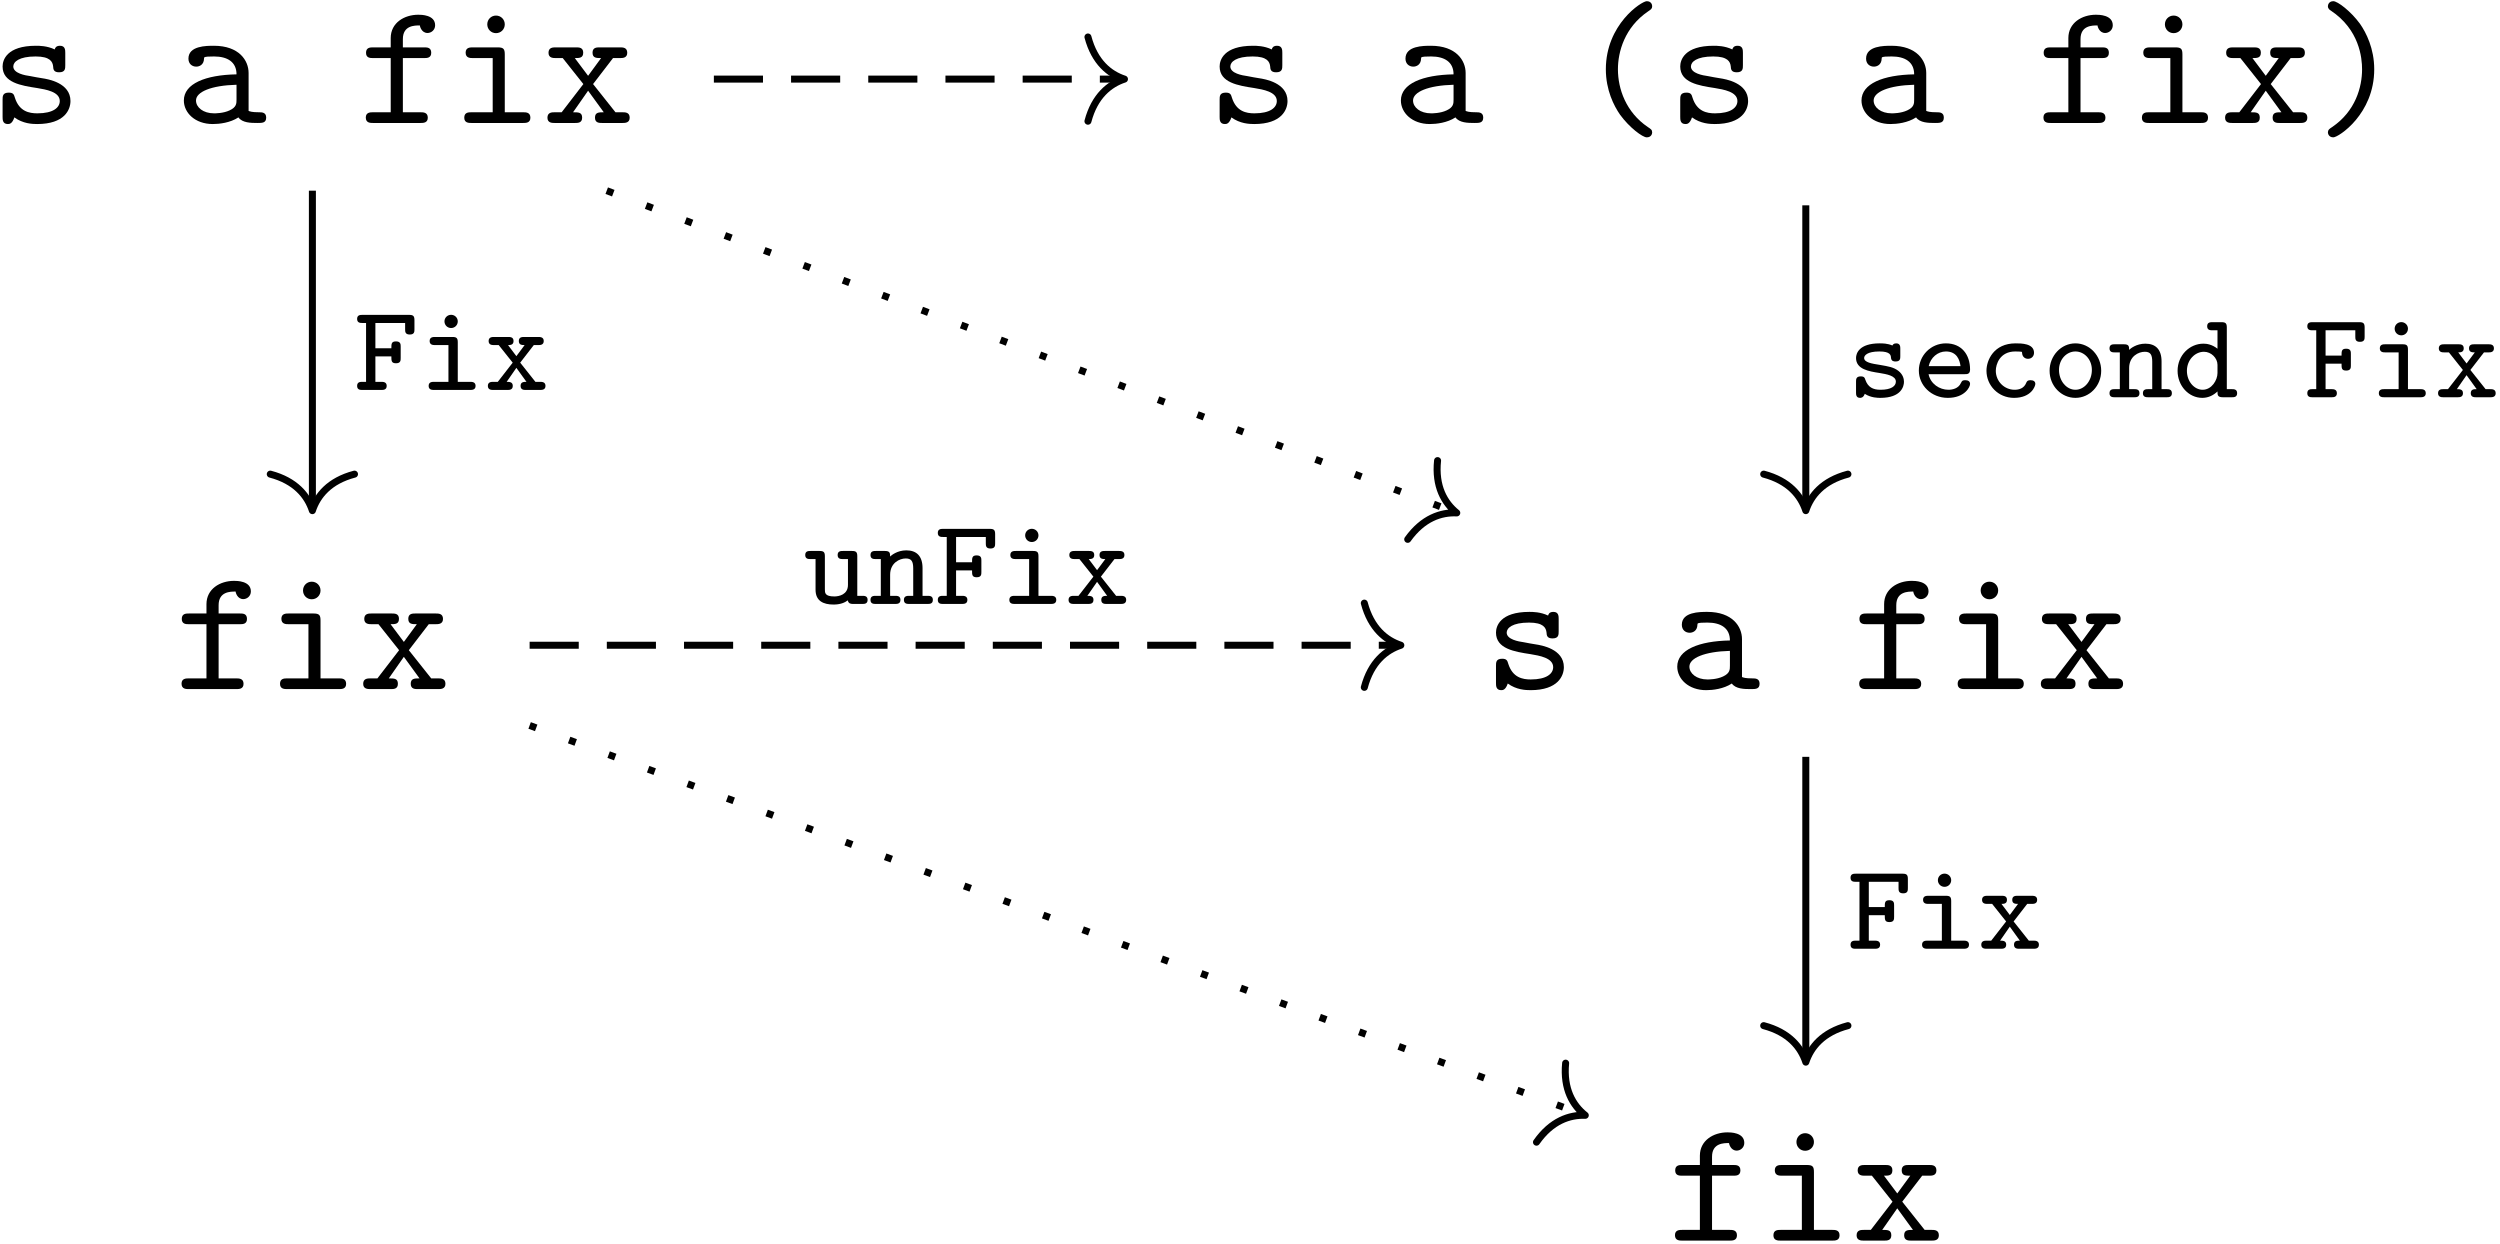 <?xml version="1.0" encoding="UTF-8"?>
<svg xmlns="http://www.w3.org/2000/svg" xmlns:xlink="http://www.w3.org/1999/xlink" width="511pt" height="254.36pt" viewBox="0 0 511 254.36" version="1.1"><!--latexit:AAAGH3jajVNbTBxVGP7PHGi57wK9QW9TWBDkIrRocWsVKEJpy9J2uSyw2/XszNll
yuzMOnMWWMgm58E2PqjxQdNojLU0MdZb1WjTNMYHo8aoaRRIU28xjQ996YPR+KQP
ntmlFJQHz8nknP8//+X7v/+fSELXbNbSsoQknJO7YWNBwDNFLVszjVEPsZQJTUiD
HmYmAh4zcpoqzC4DdPa1sNvl8x+lKap2Lht9l5c/aJkm4+iye09hUU3tfXX19zc0
NjU/8OCBRzq6jxw9cXJs/BSh0dPxBEsOeYykri8Wl7jclZ4Rn795kqbsMXEuJxn2
KDqx7UulZeWbNm/Zuq2CSxzzHJ7LN/CNPI/n84JL23fs3LVb3lNVzQt5ES/hLl7K
K/l2vpPv4nIgQmyqawYdUkzdtAbjpkqHmMZ0GkhYlMQjOg3FSczQoppCmCh3UCWM
irIiRJmMWWbSUA85jmO2mbQUOkhnWHVHVbDhhe87Uostra69+9qGfP6TvV1Bnz9j
6E8Qhfa0yGKDG/HihYf2tz88li3DIHEayF6pPbLsMN/uDfj8A5l63bDgOvjoY6OC
AJtZmhHj7uMiQGdXhuf+JCMCrz/zcrHzkOOXFRYfd/X0Hu5bkQWYTiZukSSjNi/j
Fbw87L4dVE0lGacGyyAYb21JsNAcsZim6DRdEEzaVGCfJDE6Lq4OVjs0l2EtLdcI
jSpHTUt8BpMz2tUecyRu26l4RFjGCZuw//3mKNd7G0+yaHtoTjMSAqmhZBNFk7rM
TJmlElRWNUvwoqfEhSiWJrDKygSxiMLEdK7JwrTJ2SZFTRc403TMd/xCP990YYBv
5tuGff4egXrJPzjkGh4JjArZr81SwVa0RycxW8g+UW11Rx1kltvNt/Ctw/2mQRRT
0B8MLUeYD3qFGH5C0NutKc60ECs1H3aUESXsLlvFupptxLzqXVdf3dGVzbUQc01o
zuAzTSDo/HSg+a3eI9N8hwg5qYu03WIa5ye9zqgZ+9p6WmWxgRc7DX/ycB/fnWlt
KWoJRmhMMzIkOBzIcpCJUWVszpaJHNVm0nKQWJY5PW41yiqxJ6gauqtRG+Wqu9Y9
wrLq3otjbDLmGNeuiVi3HLY+vV4UmyqmocrLweRgcBWedbGs8k0a/xfD6kj/rUEk
rV2TtCBIDXWFIMHv1HTYXb7yV91r6MWpsBfyoBQqwQP1sBf2Qx8cgxPgh2lIw1Pw
DJyDV+ENeBPehnfhPfgAPoQrcBWuwWfwBXwJX8E3cB2+hQVYghtwE27BbbgDv8Nf
KB+VIBk1oDZ0AHUiHxpCI2gUnUIastAsSqOz6Gn0LDqHXkIvo/PoffQR+gR9jq6j
H9HP6Bd0S/paWpCWpBvSTekH6SfpV+mO9If0N8a4CJdgNy7DFXgXrsF1uAl78UHc
hUfwGDbxDE7jM/g5/Dx+Eb+Cz+PX8Tv4Mr6Cr+Jr+OOc33L+zC3MDqOEsifMwJqV
6/oH5j4GTw==-->
<defs>
<g>
<symbol overflow="visible" id="glyph0-0">
<path style="stroke:none;" d=""/>
</symbol>
<symbol overflow="visible" id="glyph0-1">
<path style="stroke:none;" d="M 10.688 -9.141 C 9.859 -9.281 9.141 -9.391 8.25 -9.578 C 7.203 -9.719 4.766 -10.141 4.766 -11.547 C 4.766 -12.484 5.922 -13.594 9.328 -13.594 C 12.297 -13.594 12.797 -12.516 12.906 -11.578 C 12.938 -10.969 13.016 -10.359 14.125 -10.359 C 15.391 -10.359 15.391 -11.109 15.391 -11.828 L 15.391 -14.312 C 15.391 -14.875 15.391 -15.781 14.312 -15.781 C 13.453 -15.781 13.297 -15.281 13.234 -15.031 C 11.656 -15.781 10.078 -15.781 9.391 -15.781 C 3.406 -15.781 2.578 -12.844 2.578 -11.547 C 2.578 -8.25 6.344 -7.641 9.641 -7.141 C 11.406 -6.844 14.266 -6.391 14.266 -4.484 C 14.266 -3.156 12.938 -1.969 9.688 -1.969 C 8 -1.969 5.984 -2.359 5.094 -5.156 C 4.906 -5.812 4.766 -6.203 3.844 -6.203 C 2.578 -6.203 2.578 -5.453 2.578 -4.734 L 2.578 -1.25 C 2.578 -0.688 2.578 0.219 3.656 0.219 C 3.984 0.219 4.547 0.172 4.984 -1.141 C 6.734 0.141 8.641 0.219 9.641 0.219 C 15.312 0.219 16.453 -2.766 16.453 -4.484 C 16.453 -8.219 11.828 -8.969 10.688 -9.141 Z M 10.688 -9.141 "/>
</symbol>
<symbol overflow="visible" id="glyph0-2">
<path style="stroke:none;" d="M 13.125 -1.141 C 13.906 -0.031 15.641 0 17 0 C 18 0 18.797 0 18.797 -1.109 C 18.797 -2.188 17.891 -2.188 17.359 -2.188 C 15.844 -2.188 15.484 -2.359 15.203 -2.469 L 15.203 -10.219 C 15.203 -12.766 13.266 -15.781 8.109 -15.781 C 6.562 -15.781 2.906 -15.781 2.906 -13.156 C 2.906 -12.078 3.656 -11.516 4.516 -11.516 C 5.062 -11.516 6.062 -11.828 6.094 -13.156 C 6.094 -13.453 6.125 -13.484 6.844 -13.562 C 7.344 -13.594 7.812 -13.594 8.141 -13.594 C 10.859 -13.594 12.734 -12.484 12.734 -9.938 C 6.391 -9.828 1.969 -8.031 1.969 -4.594 C 1.969 -2.109 4.234 0.219 7.891 0.219 C 9.219 0.219 11.438 -0.031 13.125 -1.141 Z M 12.734 -7.812 L 12.734 -4.812 C 12.734 -3.984 12.734 -3.234 11.328 -2.578 C 10.047 -1.969 8.422 -1.969 8.141 -1.969 C 5.922 -1.969 4.453 -3.188 4.453 -4.594 C 4.453 -6.344 7.531 -7.672 12.734 -7.812 Z M 12.734 -7.812 "/>
</symbol>
<symbol overflow="visible" id="glyph0-3">
<path style="stroke:none;" d="M 9.078 -13.266 L 13.453 -13.266 C 13.984 -13.266 14.875 -13.266 14.875 -14.344 C 14.875 -15.453 14.016 -15.453 13.453 -15.453 L 9.078 -15.453 L 9.078 -17.141 C 9.078 -19.938 11.469 -19.938 12.547 -19.938 C 12.547 -19.797 12.875 -18.391 14.125 -18.391 C 14.844 -18.391 15.672 -18.969 15.672 -19.969 C 15.672 -22.125 12.797 -22.125 12.234 -22.125 C 9.359 -22.125 6.594 -20.469 6.594 -17.359 L 6.594 -15.453 L 3.016 -15.453 C 2.438 -15.453 1.547 -15.453 1.547 -14.344 C 1.547 -13.266 2.438 -13.266 2.969 -13.266 L 6.594 -13.266 L 6.594 -2.188 L 2.969 -2.188 C 2.438 -2.188 1.5 -2.188 1.5 -1.109 C 1.5 0 2.438 0 2.969 0 L 12.688 0 C 13.234 0 14.172 0 14.172 -1.078 C 14.172 -2.188 13.234 -2.188 12.688 -2.188 L 9.078 -2.188 Z M 9.078 -13.266 "/>
</symbol>
<symbol overflow="visible" id="glyph0-4">
<path style="stroke:none;" d="M 11.078 -13.984 C 11.078 -15.094 10.859 -15.453 9.641 -15.453 L 4.547 -15.453 C 4.016 -15.453 3.078 -15.453 3.078 -14.375 C 3.078 -13.266 4.016 -13.266 4.547 -13.266 L 8.609 -13.266 L 8.609 -2.188 L 4.266 -2.188 C 3.688 -2.188 2.797 -2.188 2.797 -1.078 C 2.797 0 3.734 0 4.266 0 L 14.844 0 C 15.391 0 16.312 0 16.312 -1.078 C 16.312 -2.188 15.391 -2.188 14.844 -2.188 L 11.078 -2.188 Z M 11.078 -20.156 C 11.078 -21.156 10.297 -21.953 9.281 -21.953 C 8.281 -21.953 7.5 -21.156 7.5 -20.156 C 7.5 -19.156 8.281 -18.359 9.281 -18.359 C 10.297 -18.359 11.078 -19.156 11.078 -20.156 Z M 11.078 -20.156 "/>
</symbol>
<symbol overflow="visible" id="glyph0-5">
<path style="stroke:none;" d="M 10.297 -7.953 L 14.375 -13.266 L 15.812 -13.266 C 16.312 -13.266 17.281 -13.266 17.281 -14.344 C 17.281 -15.453 16.359 -15.453 15.812 -15.453 L 11.625 -15.453 C 11.078 -15.453 10.188 -15.453 10.188 -14.375 C 10.188 -13.266 10.969 -13.266 11.938 -13.266 L 9.281 -9.641 L 6.562 -13.266 C 7.5 -13.266 8.281 -13.266 8.281 -14.375 C 8.281 -15.453 7.391 -15.453 6.844 -15.453 L 2.656 -15.453 C 2.109 -15.453 1.188 -15.453 1.188 -14.344 C 1.188 -13.266 2.156 -13.266 2.656 -13.266 L 4.094 -13.266 L 8.312 -7.953 L 3.875 -2.188 L 2.438 -2.188 C 1.906 -2.188 0.969 -2.188 0.969 -1.078 C 0.969 0 1.938 0 2.438 0 L 6.641 0 C 7.172 0 8.062 0 8.062 -1.078 C 8.062 -2.188 7.312 -2.188 6.203 -2.188 L 9.281 -6.594 L 12.484 -2.188 C 11.469 -2.188 10.688 -2.188 10.688 -1.078 C 10.688 0 11.578 0 12.125 0 L 16.312 0 C 16.812 0 17.781 0 17.781 -1.078 C 17.781 -2.188 16.859 -2.188 16.312 -2.188 L 14.875 -2.188 Z M 10.297 -7.953 "/>
</symbol>
<symbol overflow="visible" id="glyph0-6">
<path style="stroke:none;" d="M 15.672 1.938 C 15.672 1.406 15.422 1.25 14.781 0.828 C 10.328 -2.188 8.672 -6.953 8.672 -10.969 C 8.672 -14.562 10.047 -19.547 14.844 -22.812 C 15.422 -23.203 15.672 -23.344 15.672 -23.875 C 15.672 -24.172 15.484 -24.891 14.562 -24.891 C 13.516 -24.891 6.203 -20.156 6.203 -10.969 C 6.203 -6.703 7.859 -3.484 9.109 -1.688 C 11.016 0.938 13.703 2.938 14.562 2.938 C 15.484 2.938 15.672 2.219 15.672 1.938 Z M 15.672 1.938 "/>
</symbol>
<symbol overflow="visible" id="glyph0-7">
<path style="stroke:none;" d="M 12.625 -10.969 C 12.625 -15.234 10.969 -18.469 9.719 -20.266 C 7.812 -22.875 5.125 -24.891 4.266 -24.891 C 3.375 -24.891 3.156 -24.172 3.156 -23.875 C 3.156 -23.344 3.547 -23.094 3.734 -22.984 C 9.609 -19.078 10.141 -13.297 10.141 -10.969 C 10.141 -7.391 8.828 -2.406 3.984 0.859 C 3.438 1.219 3.156 1.406 3.156 1.938 C 3.156 2.219 3.375 2.938 4.266 2.938 C 5.312 2.938 12.625 -1.797 12.625 -10.969 Z M 12.625 -10.969 "/>
</symbol>
<symbol overflow="visible" id="glyph1-0">
<path style="stroke:none;" d=""/>
</symbol>
<symbol overflow="visible" id="glyph1-1">
<path style="stroke:none;" d="M 4.438 -6.859 L 7.703 -6.859 C 7.703 -5.953 7.703 -5.453 8.656 -5.453 C 9.609 -5.453 9.609 -6.047 9.609 -6.531 L 9.609 -8.844 C 9.609 -9.312 9.609 -9.922 8.656 -9.922 C 7.703 -9.922 7.703 -9.422 7.703 -8.516 L 4.438 -8.516 L 4.438 -13.688 L 10.516 -13.688 L 10.516 -12.406 C 10.516 -11.922 10.516 -11.328 11.469 -11.328 C 12.422 -11.328 12.422 -11.922 12.422 -12.406 L 12.422 -14.266 C 12.422 -15.109 12.172 -15.344 11.344 -15.344 L 1.781 -15.344 C 1.375 -15.344 0.703 -15.344 0.703 -14.516 C 0.703 -13.688 1.375 -13.688 1.781 -13.688 L 2.531 -13.688 L 2.531 -1.656 L 1.781 -1.656 C 1.375 -1.656 0.703 -1.656 0.703 -0.828 C 0.703 0 1.375 0 1.781 0 L 5.656 0 C 6.031 0 6.75 0 6.75 -0.828 C 6.75 -1.656 6 -1.656 5.656 -1.656 L 4.438 -1.656 Z M 4.438 -6.859 "/>
</symbol>
<symbol overflow="visible" id="glyph1-2">
<path style="stroke:none;" d="M 7.938 -14.016 C 7.938 -14.766 7.328 -15.359 6.578 -15.359 C 5.828 -15.359 5.219 -14.766 5.219 -14.016 C 5.219 -13.25 5.828 -12.656 6.578 -12.656 C 7.328 -12.656 7.938 -13.25 7.938 -14.016 Z M 3.297 -10.828 C 2.906 -10.828 2.188 -10.828 2.188 -10 C 2.188 -9.172 2.938 -9.172 3.297 -9.172 L 6.031 -9.172 L 6.031 -1.656 L 3.094 -1.656 C 2.719 -1.656 1.984 -1.656 1.984 -0.828 C 1.984 0 2.734 0 3.094 0 L 10.469 0 C 10.828 0 11.578 0 11.578 -0.828 C 11.578 -1.656 10.828 -1.656 10.469 -1.656 L 7.938 -1.656 L 7.938 -9.75 C 7.938 -10.594 7.688 -10.828 6.859 -10.828 Z M 3.297 -10.828 "/>
</symbol>
<symbol overflow="visible" id="glyph1-3">
<path style="stroke:none;" d="M 7.359 -5.578 L 10.141 -9.172 L 11.078 -9.172 C 11.422 -9.172 12.172 -9.172 12.172 -10 C 12.172 -10.828 11.422 -10.828 11.078 -10.828 L 8.156 -10.828 C 7.781 -10.828 7.078 -10.828 7.078 -10 C 7.078 -9.172 7.766 -9.172 8.266 -9.172 L 6.578 -6.906 L 4.875 -9.172 C 5.297 -9.172 6 -9.172 6 -10 C 6 -10.828 5.297 -10.828 4.922 -10.828 L 2.016 -10.828 C 1.656 -10.828 0.906 -10.828 0.906 -10 C 0.906 -9.172 1.656 -9.172 2.016 -9.172 L 2.969 -9.172 L 5.828 -5.578 L 2.781 -1.656 L 1.859 -1.656 C 1.484 -1.656 0.75 -1.656 0.75 -0.828 C 0.75 0 1.5 0 1.859 0 L 4.75 0 C 5.125 0 5.844 0 5.844 -0.828 C 5.844 -1.656 5.141 -1.656 4.594 -1.656 L 6.578 -4.516 L 8.641 -1.656 C 8.109 -1.656 7.438 -1.656 7.438 -0.828 C 7.438 0 8.141 0 8.516 0 L 11.422 0 C 11.781 0 12.531 0 12.531 -0.828 C 12.531 -1.656 11.781 -1.656 11.422 -1.656 L 10.469 -1.656 Z M 7.359 -5.578 "/>
</symbol>
<symbol overflow="visible" id="glyph1-4">
<path style="stroke:none;" d="M 10.875 -9.938 C 10.875 -10.312 10.875 -11.016 10.047 -11.016 C 9.469 -11.016 9.344 -10.719 9.266 -10.578 C 8.234 -11.016 7.234 -11.016 6.656 -11.016 C 2.391 -11.016 1.828 -8.906 1.828 -8.031 C 1.828 -5.703 4.469 -5.297 6.672 -4.953 C 8.031 -4.719 9.969 -4.422 9.969 -3.188 C 9.969 -2.281 9.016 -1.531 6.828 -1.531 C 5.266 -1.531 4.266 -2.062 3.734 -3.562 C 3.609 -3.969 3.516 -4.266 2.781 -4.266 C 1.828 -4.266 1.828 -3.641 1.828 -3.188 L 1.828 -0.953 C 1.828 -0.578 1.828 0.125 2.656 0.125 C 2.906 0.125 3.359 0.047 3.609 -0.703 C 4.891 0.125 6.297 0.125 6.797 0.125 C 11.078 0.125 11.625 -2.234 11.625 -3.156 C 11.625 -3.766 11.422 -4.672 10.469 -5.406 C 9.469 -6.156 8.484 -6.297 6.734 -6.609 C 5.016 -6.875 3.484 -7.125 3.484 -8.031 C 3.484 -8.531 4.094 -9.359 6.609 -9.359 C 8.859 -9.359 8.938 -8.562 8.969 -8.109 C 9.016 -7.312 9.641 -7.312 9.922 -7.312 C 10.875 -7.312 10.875 -7.906 10.875 -8.391 Z M 10.875 -9.938 "/>
</symbol>
<symbol overflow="visible" id="glyph1-5">
<path style="stroke:none;" d="M 10.719 -4.719 C 11.203 -4.719 11.797 -4.719 11.797 -5.672 C 11.797 -8.688 10.094 -11.016 6.859 -11.016 C 3.766 -11.016 1.328 -8.516 1.328 -5.453 C 1.328 -2.453 3.844 0.125 7.25 0.125 C 10.703 0.125 11.797 -2.078 11.797 -2.719 C 11.797 -3.266 11.375 -3.484 10.844 -3.484 C 10.422 -3.484 10.172 -3.469 9.922 -2.906 C 9.422 -1.781 8.188 -1.531 7.375 -1.531 C 5.547 -1.531 3.719 -2.734 3.312 -4.719 Z M 3.344 -6.359 C 3.719 -8.109 5.203 -9.359 6.859 -9.359 C 9.109 -9.359 9.688 -7.609 9.844 -6.359 Z M 3.344 -6.359 "/>
</symbol>
<symbol overflow="visible" id="glyph1-6">
<path style="stroke:none;" d="M 11.797 -2.719 C 11.797 -3.266 11.375 -3.484 10.844 -3.484 C 10.5 -3.484 10.141 -3.484 9.922 -2.906 C 9.469 -1.812 8.469 -1.531 7.562 -1.531 C 5.469 -1.531 3.719 -3.234 3.719 -5.422 C 3.719 -6.703 4.516 -9.359 7.703 -9.359 C 8.438 -9.359 8.859 -9.312 8.984 -9.297 C 9.062 -9.266 9.094 -9.234 9.094 -9.016 C 9.141 -8.281 9.672 -7.859 10.297 -7.859 C 11.047 -7.859 11.531 -8.406 11.531 -9.094 C 11.531 -11.016 8.906 -11.016 7.766 -11.016 C 3.297 -11.016 1.812 -7.562 1.812 -5.422 C 1.812 -2.406 4.219 0.125 7.438 0.125 C 11 0.125 11.797 -2.281 11.797 -2.719 Z M 11.797 -2.719 "/>
</symbol>
<symbol overflow="visible" id="glyph1-7">
<path style="stroke:none;" d="M 11.922 -5.422 C 11.922 -8.484 9.562 -11.016 6.656 -11.016 C 3.734 -11.016 1.375 -8.484 1.375 -5.422 C 1.375 -2.281 3.797 0.125 6.656 0.125 C 9.516 0.125 11.922 -2.281 11.922 -5.422 Z M 6.656 -1.531 C 4.844 -1.531 3.297 -3.312 3.297 -5.594 C 3.297 -7.781 4.875 -9.359 6.656 -9.359 C 8.438 -9.359 10.016 -7.781 10.016 -5.594 C 10.016 -3.312 8.469 -1.531 6.656 -1.531 Z M 6.656 -1.531 "/>
</symbol>
<symbol overflow="visible" id="glyph1-8">
<path style="stroke:none;" d="M 10.922 -7.312 C 10.922 -9.812 9.672 -10.953 7.609 -10.953 C 5.75 -10.953 4.547 -9.938 4.297 -9.688 C 4.297 -10.453 4.219 -10.828 3.219 -10.828 L 1.359 -10.828 C 0.953 -10.828 0.281 -10.828 0.281 -10 C 0.281 -9.172 0.953 -9.172 1.359 -9.172 L 2.391 -9.172 L 2.391 -1.656 L 1.359 -1.656 C 0.953 -1.656 0.281 -1.656 0.281 -0.828 C 0.281 0 0.953 0 1.359 0 L 5.328 0 C 5.719 0 6.406 0 6.406 -0.828 C 6.406 -1.656 5.719 -1.656 5.328 -1.656 L 4.297 -1.656 L 4.297 -5.969 C 4.297 -8.391 6.234 -9.297 7.484 -9.297 C 8.641 -9.297 9.016 -8.734 9.016 -7.25 L 9.016 -1.656 L 8.188 -1.656 C 7.812 -1.656 7.109 -1.656 7.109 -0.828 C 7.109 0 7.812 0 8.188 0 L 11.953 0 C 12.359 0 13.031 0 13.031 -0.828 C 13.031 -1.656 12.359 -1.656 11.953 -1.656 L 10.922 -1.656 Z M 10.922 -7.312 "/>
</symbol>
<symbol overflow="visible" id="glyph1-9">
<path style="stroke:none;" d="M 10.922 -14.266 C 10.922 -15.109 10.672 -15.344 9.844 -15.344 L 7.984 -15.344 C 7.578 -15.344 6.906 -15.344 6.906 -14.516 C 6.906 -13.688 7.578 -13.688 7.984 -13.688 L 9.016 -13.688 L 9.016 -9.922 C 7.859 -10.828 6.797 -10.953 6.125 -10.953 C 3.344 -10.953 0.859 -8.594 0.859 -5.406 C 0.859 -2.328 3.141 0.125 5.906 0.125 C 7.234 0.125 8.281 -0.484 9.016 -1.188 C 9.016 -0.484 9.016 0 10.094 0 L 11.953 0 C 12.359 0 13.031 0 13.031 -0.828 C 13.031 -1.656 12.359 -1.656 11.953 -1.656 L 10.922 -1.656 Z M 9.016 -4.953 C 9.016 -3.516 7.859 -1.531 5.969 -1.531 C 4.297 -1.531 2.766 -3.188 2.766 -5.406 C 2.766 -7.641 4.422 -9.297 6.25 -9.297 C 7.734 -9.297 9.016 -8.016 9.016 -6.625 Z M 9.016 -4.953 "/>
</symbol>
<symbol overflow="visible" id="glyph1-10">
<path style="stroke:none;" d="M 10.922 -9.75 C 10.922 -10.594 10.672 -10.828 9.844 -10.828 L 7.984 -10.828 C 7.578 -10.828 6.906 -10.828 6.906 -10 C 6.906 -9.172 7.578 -9.172 7.984 -9.172 L 9.016 -9.172 L 9.016 -3.891 C 9.016 -1.906 7.188 -1.531 6.234 -1.531 C 4.297 -1.531 4.297 -2.266 4.297 -2.984 L 4.297 -9.75 C 4.297 -10.594 4.047 -10.828 3.219 -10.828 L 1.359 -10.828 C 0.953 -10.828 0.281 -10.828 0.281 -10 C 0.281 -9.172 0.953 -9.172 1.359 -9.172 L 2.391 -9.172 L 2.391 -2.906 C 2.391 -0.609 3.969 0.125 6.078 0.125 C 7.406 0.125 8.359 -0.25 8.984 -0.734 C 9.109 0 9.719 0 10.094 0 L 11.953 0 C 12.359 0 13.031 0 13.031 -0.828 C 13.031 -1.656 12.359 -1.656 11.953 -1.656 L 10.922 -1.656 Z M 10.922 -9.75 "/>
</symbol>
</g>
<clipPath id="clip1">
  <path d="M 328 0.18 L 358 0.18 L 358 29 L 328 29 Z M 328 0.18 "/>
</clipPath>
<clipPath id="clip2">
  <path d="M 417 0.18 L 486 0.18 L 486 29 L 417 29 Z M 417 0.18 "/>
</clipPath>
</defs>
<g id="surface1">
<g style="fill:rgb(0%,0%,0%);fill-opacity:1;">
  <use xlink:href="#glyph0-1" x="-2.049" y="25.136"/>
</g>
<g style="fill:rgb(0%,0%,0%);fill-opacity:1;">
  <use xlink:href="#glyph0-2" x="35.61" y="25.136"/>
</g>
<g style="fill:rgb(0%,0%,0%);fill-opacity:1;">
  <use xlink:href="#glyph0-3" x="73.268" y="25.136"/>
  <use xlink:href="#glyph0-4" x="92.098" y="25.136"/>
  <use xlink:href="#glyph0-5" x="110.927" y="25.136"/>
</g>
<g style="fill:rgb(0%,0%,0%);fill-opacity:1;">
  <use xlink:href="#glyph0-1" x="246.715" y="25.136"/>
</g>
<g style="fill:rgb(0%,0%,0%);fill-opacity:1;">
  <use xlink:href="#glyph0-2" x="284.373" y="25.136"/>
</g>
<g clip-path="url(#clip1)" clip-rule="nonzero">
<g style="fill:rgb(0%,0%,0%);fill-opacity:1;">
  <use xlink:href="#glyph0-6" x="322.032" y="25.136"/>
  <use xlink:href="#glyph0-1" x="340.861" y="25.136"/>
</g>
</g>
<g style="fill:rgb(0%,0%,0%);fill-opacity:1;">
  <use xlink:href="#glyph0-2" x="378.52" y="25.136"/>
</g>
<g clip-path="url(#clip2)" clip-rule="nonzero">
<g style="fill:rgb(0%,0%,0%);fill-opacity:1;">
  <use xlink:href="#glyph0-3" x="416.179" y="25.136"/>
  <use xlink:href="#glyph0-4" x="435.008" y="25.136"/>
  <use xlink:href="#glyph0-5" x="453.837" y="25.136"/>
  <use xlink:href="#glyph0-7" x="472.667" y="25.136"/>
</g>
</g>
<g style="fill:rgb(0%,0%,0%);fill-opacity:1;">
  <use xlink:href="#glyph0-3" x="35.607" y="140.851"/>
  <use xlink:href="#glyph0-4" x="54.437" y="140.851"/>
  <use xlink:href="#glyph0-5" x="73.266" y="140.851"/>
</g>
<g style="fill:rgb(0%,0%,0%);fill-opacity:1;">
  <use xlink:href="#glyph0-1" x="303.202" y="140.851"/>
</g>
<g style="fill:rgb(0%,0%,0%);fill-opacity:1;">
  <use xlink:href="#glyph0-2" x="340.861" y="140.851"/>
</g>
<g style="fill:rgb(0%,0%,0%);fill-opacity:1;">
  <use xlink:href="#glyph0-3" x="378.52" y="140.851"/>
  <use xlink:href="#glyph0-4" x="397.349" y="140.851"/>
  <use xlink:href="#glyph0-5" x="416.178" y="140.851"/>
</g>
<g style="fill:rgb(0%,0%,0%);fill-opacity:1;">
  <use xlink:href="#glyph0-3" x="340.862" y="253.578"/>
  <use xlink:href="#glyph0-4" x="359.691" y="253.578"/>
  <use xlink:href="#glyph0-5" x="378.521" y="253.578"/>
</g>
<path style="fill:none;stroke-width:0.398;stroke-linecap:butt;stroke-linejoin:miter;stroke:rgb(0%,0%,0%);stroke-opacity:1;stroke-dasharray:2.789,1.594;stroke-miterlimit:10;" d="M -27.447 30.76 L -4.334 30.76 " transform="matrix(3.6,0,0,-3.6,244.724,126.905)"/>
<path style="fill:none;stroke-width:0.398;stroke-linecap:round;stroke-linejoin:round;stroke:rgb(0%,0%,0%);stroke-opacity:1;stroke-miterlimit:10;" d="M -2.073 2.391 C -1.694 0.956 -0.85 0.279 -0 0 C -0.85 -0.279 -1.694 -0.957 -2.073 -2.391 " transform="matrix(3.6,0,0,-3.6,229.84,16.169)"/>
<path style="fill:none;stroke-width:0.398;stroke-linecap:butt;stroke-linejoin:miter;stroke:rgb(0%,0%,0%);stroke-opacity:1;stroke-miterlimit:10;" d="M -50.242 24.425 L -50.242 6.458 " transform="matrix(3.6,0,0,-3.6,244.724,126.905)"/>
<path style="fill:none;stroke-width:0.398;stroke-linecap:round;stroke-linejoin:round;stroke:rgb(0%,0%,0%);stroke-opacity:1;stroke-miterlimit:10;" d="M -2.072 2.391 C -1.694 0.956 -0.85 0.279 0 0 C -0.85 -0.279 -1.694 -0.956 -2.072 -2.391 " transform="matrix(0,3.6,3.6,0,63.851,104.374)"/>
<g style="fill:rgb(0%,0%,0%);fill-opacity:1;">
  <use xlink:href="#glyph1-1" x="72.291" y="79.705"/>
  <use xlink:href="#glyph1-2" x="85.63" y="79.705"/>
  <use xlink:href="#glyph1-3" x="98.968" y="79.705"/>
</g>
<path style="fill:none;stroke-width:0.398;stroke-linecap:butt;stroke-linejoin:miter;stroke:rgb(0%,0%,0%);stroke-opacity:1;stroke-dasharray:0.398,1.993;stroke-miterlimit:10;" d="M -33.53 24.425 L 14.547 6.201 " transform="matrix(3.6,0,0,-3.6,244.724,126.905)"/>
<path style="fill:none;stroke-width:0.398;stroke-linecap:round;stroke-linejoin:round;stroke:rgb(0%,0%,0%);stroke-opacity:1;stroke-miterlimit:10;" d="M -2.072 2.391 C -1.694 0.956 -0.85 0.279 -0 0 C -0.85 -0.279 -1.693 -0.956 -2.072 -2.391 " transform="matrix(3.366,1.276,1.276,-3.366,297.763,104.837)"/>
<path style="fill:none;stroke-width:0.398;stroke-linecap:butt;stroke-linejoin:miter;stroke:rgb(0%,0%,0%);stroke-opacity:1;stroke-miterlimit:10;" d="M 34.551 23.593 L 34.551 6.458 " transform="matrix(3.6,0,0,-3.6,244.724,126.905)"/>
<path style="fill:none;stroke-width:0.398;stroke-linecap:round;stroke-linejoin:round;stroke:rgb(0%,0%,0%);stroke-opacity:1;stroke-miterlimit:10;" d="M -2.072 2.391 C -1.694 0.956 -0.85 0.279 0 0 C -0.85 -0.279 -1.694 -0.957 -2.072 -2.391 " transform="matrix(0,3.6,3.6,0,369.108,104.374)"/>
<g style="fill:rgb(0%,0%,0%);fill-opacity:1;">
  <use xlink:href="#glyph1-4" x="377.546" y="81.199"/>
  <use xlink:href="#glyph1-5" x="390.885" y="81.199"/>
  <use xlink:href="#glyph1-6" x="404.223" y="81.199"/>
  <use xlink:href="#glyph1-7" x="417.562" y="81.199"/>
  <use xlink:href="#glyph1-8" x="430.901" y="81.199"/>
  <use xlink:href="#glyph1-9" x="444.239" y="81.199"/>
</g>
<g style="fill:rgb(0%,0%,0%);fill-opacity:1;">
  <use xlink:href="#glyph1-1" x="470.909" y="81.199"/>
  <use xlink:href="#glyph1-2" x="484.248" y="81.199"/>
  <use xlink:href="#glyph1-3" x="497.586" y="81.199"/>
</g>
<path style="fill:none;stroke-width:0.398;stroke-linecap:butt;stroke-linejoin:miter;stroke:rgb(0%,0%,0%);stroke-opacity:1;stroke-dasharray:2.789,1.594;stroke-miterlimit:10;" d="M -37.908 -1.384 L 11.357 -1.384 " transform="matrix(3.6,0,0,-3.6,244.724,126.905)"/>
<path style="fill:none;stroke-width:0.398;stroke-linecap:round;stroke-linejoin:round;stroke:rgb(0%,0%,0%);stroke-opacity:1;stroke-miterlimit:10;" d="M -2.073 2.391 C -1.694 0.956 -0.85 0.279 -0 -0 C -0.85 -0.279 -1.694 -0.956 -2.073 -2.391 " transform="matrix(3.6,0,0,-3.6,286.329,131.886)"/>
<g style="fill:rgb(0%,0%,0%);fill-opacity:1;">
  <use xlink:href="#glyph1-10" x="164.307" y="123.445"/>
  <use xlink:href="#glyph1-8" x="177.646" y="123.445"/>
  <use xlink:href="#glyph1-1" x="190.984" y="123.445"/>
  <use xlink:href="#glyph1-2" x="204.323" y="123.445"/>
  <use xlink:href="#glyph1-3" x="217.662" y="123.445"/>
</g>
<path style="fill:none;stroke-width:0.398;stroke-linecap:butt;stroke-linejoin:miter;stroke:rgb(0%,0%,0%);stroke-opacity:1;stroke-dasharray:0.398,1.993;stroke-miterlimit:10;" d="M -37.908 -5.938 L 21.843 -28.005 " transform="matrix(3.6,0,0,-3.6,244.724,126.905)"/>
<path style="fill:none;stroke-width:0.398;stroke-linecap:round;stroke-linejoin:round;stroke:rgb(0%,0%,0%);stroke-opacity:1;stroke-miterlimit:10;" d="M -2.072 2.391 C -1.694 0.956 -0.85 0.278 -0 0 C -0.85 -0.279 -1.693 -0.956 -2.071 -2.391 " transform="matrix(3.377,1.247,1.247,-3.377,324.032,227.969)"/>
<path style="fill:none;stroke-width:0.398;stroke-linecap:butt;stroke-linejoin:miter;stroke:rgb(0%,0%,0%);stroke-opacity:1;stroke-miterlimit:10;" d="M 34.551 -7.72 L 34.551 -24.856 " transform="matrix(3.6,0,0,-3.6,244.724,126.905)"/>
<path style="fill:none;stroke-width:0.398;stroke-linecap:round;stroke-linejoin:round;stroke:rgb(0%,0%,0%);stroke-opacity:1;stroke-miterlimit:10;" d="M -2.072 2.391 C -1.693 0.956 -0.85 0.279 -0 0 C -0.85 -0.279 -1.693 -0.957 -2.072 -2.391 " transform="matrix(0,3.6,3.6,0,369.108,217.103)"/>
<g style="fill:rgb(0%,0%,0%);fill-opacity:1;">
  <use xlink:href="#glyph1-1" x="377.546" y="193.926"/>
  <use xlink:href="#glyph1-2" x="390.885" y="193.926"/>
  <use xlink:href="#glyph1-3" x="404.223" y="193.926"/>
</g>
</g>
</svg>

